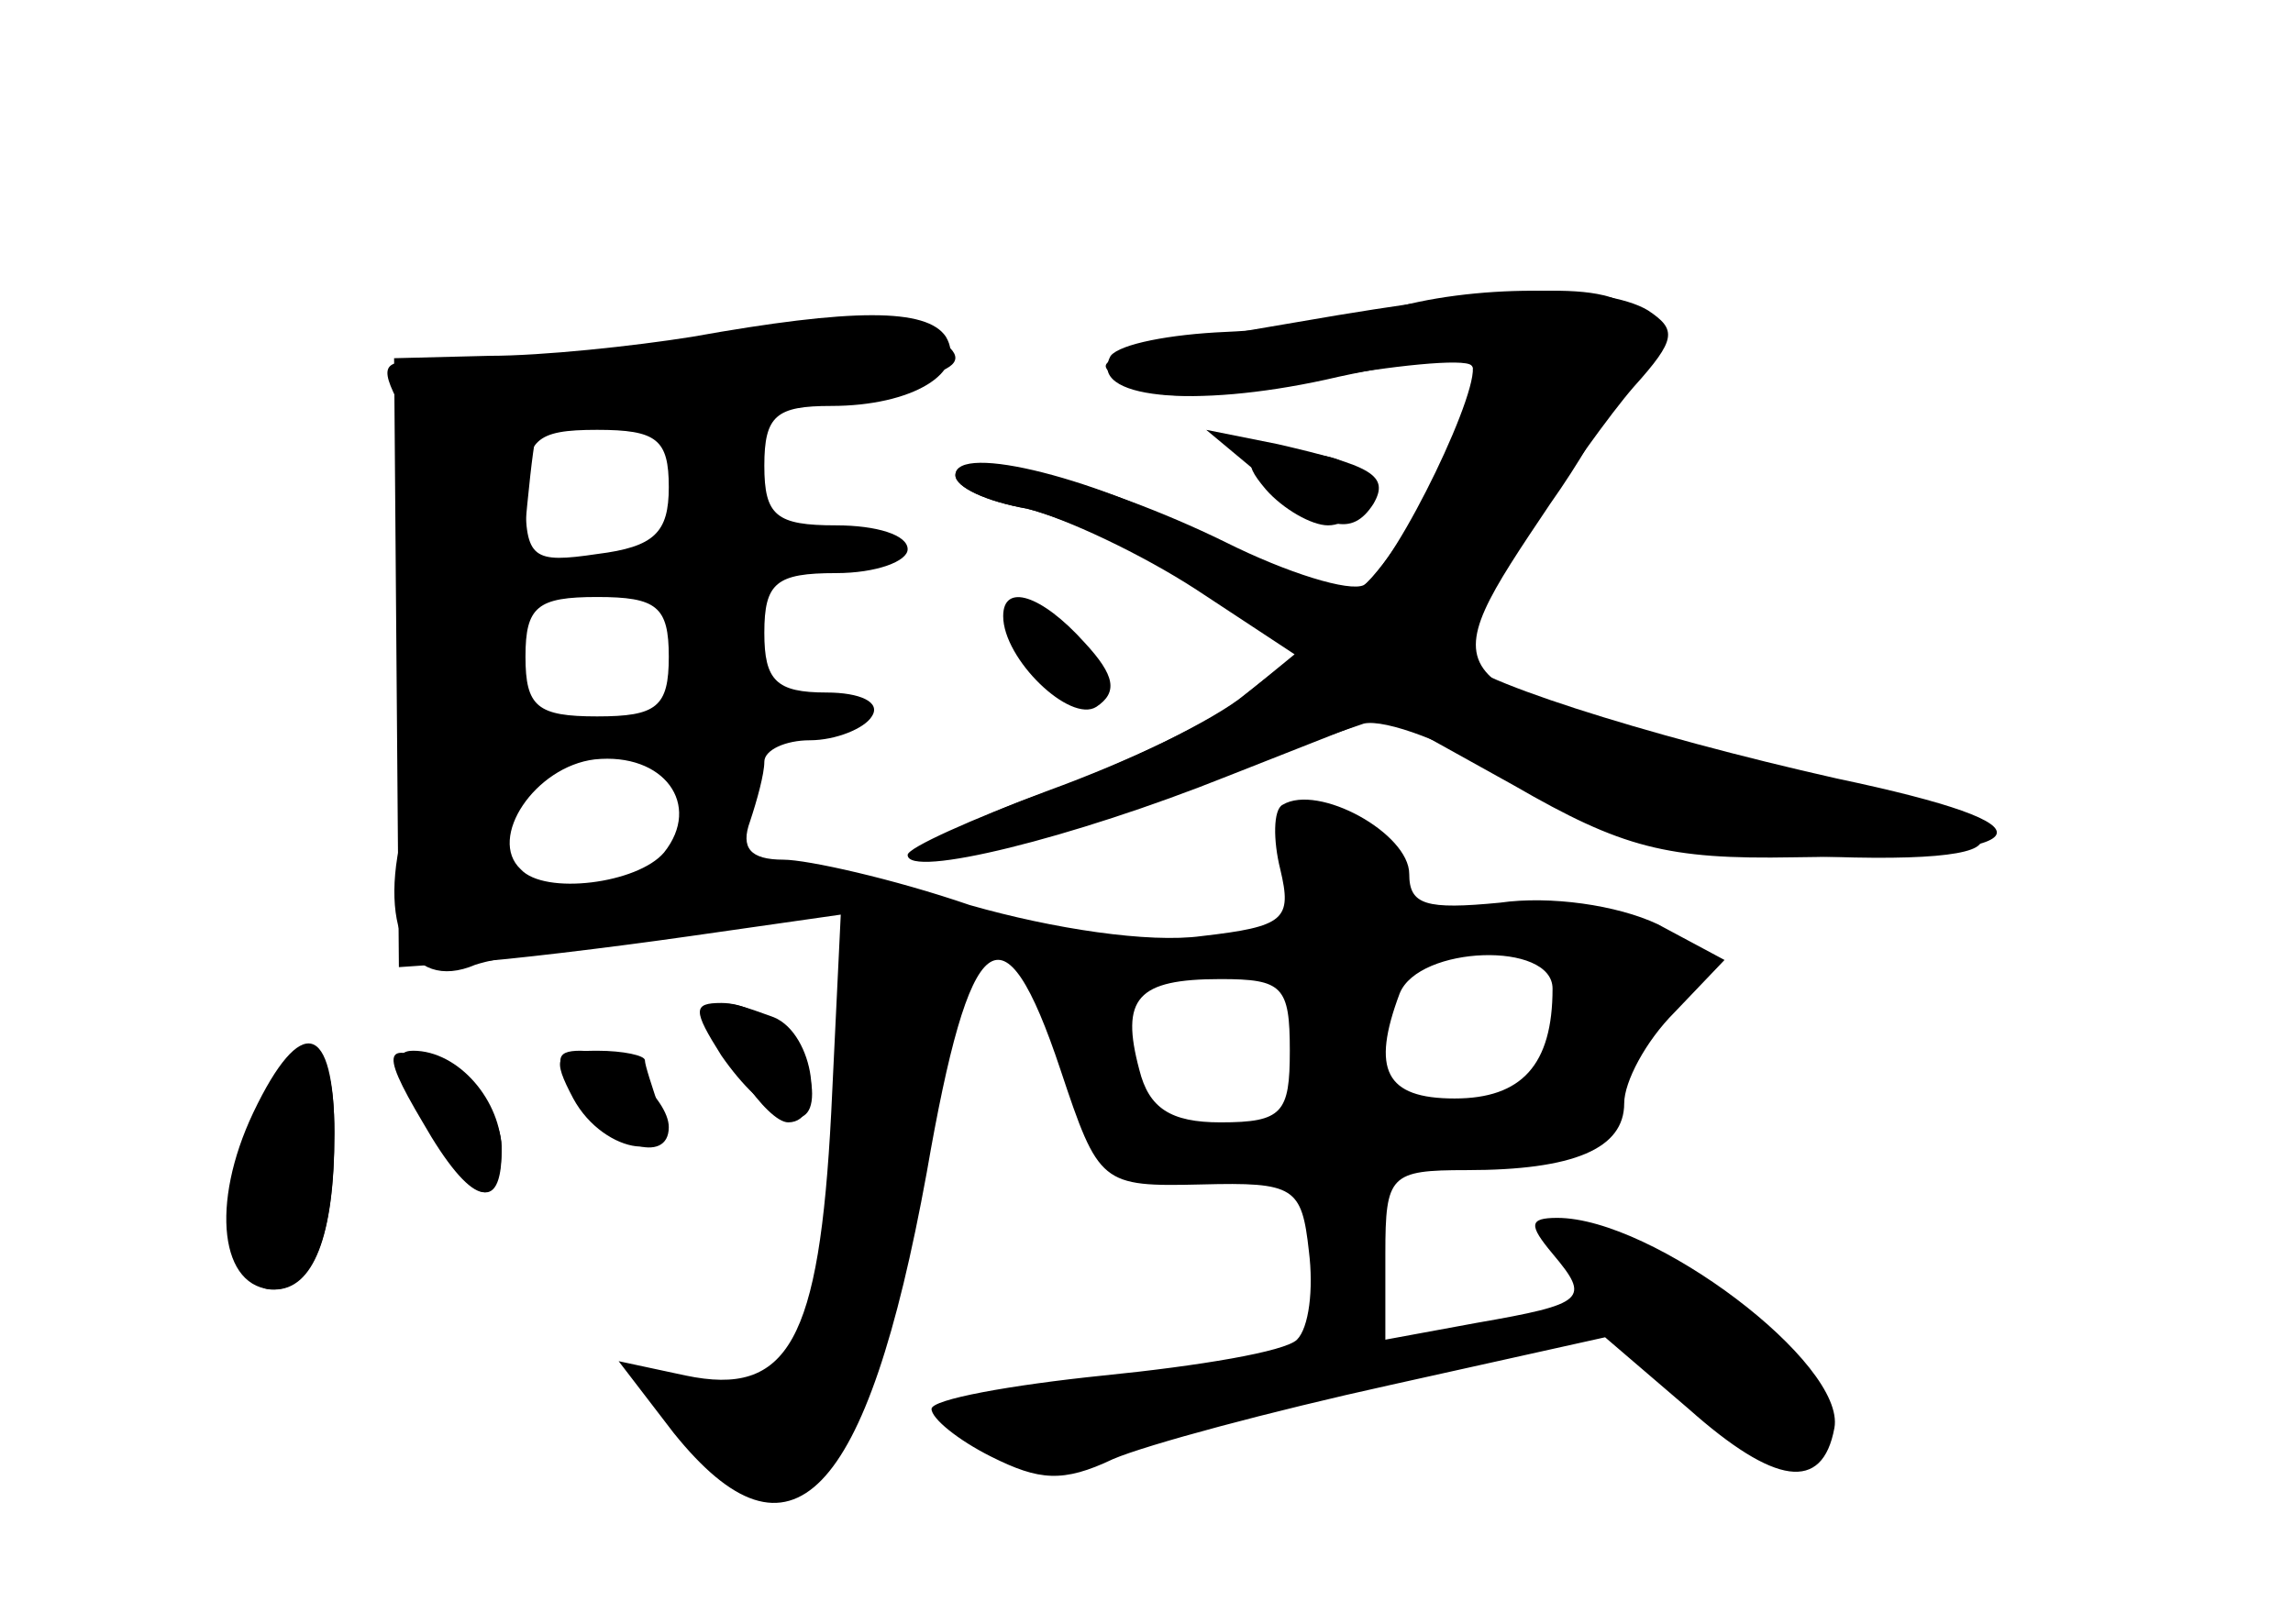 <?xml version="1.0" standalone="no"?>
<!DOCTYPE svg PUBLIC "-//W3C//DTD SVG 20010904//EN"
 "http://www.w3.org/TR/2001/REC-SVG-20010904/DTD/svg10.dtd">
<svg version="1.0" xmlns="http://www.w3.org/2000/svg"
 width="96pt" height="68pt" viewBox="0 0 96 68"
 preserveAspectRatio="xMidYMid meet">
<g transform="translate(0,68) scale(0.1,-0.1)" fill="#000000" stroke="none">
<g id="part-0" class="char-part">
  <path d="M560 548 c-106 -18 -107 -18 -87 -29 11 -7 37 -6 77 2 33 6 63 9 66
6 10 -9 -38 -97 -53 -97 -8 0 -33 11 -56 24 -45 25 -107 41 -107 27 0 -5 13
-11 30 -14 16 -4 48 -18 72 -33 l42 -27 -23 -18 c-12 -10 -50 -29 -84 -41 -34
-12 -54 -24 -45 -26 9 -2 50 9 90 23 40 15 80 29 89 32 9 2 36 -8 60 -23 35
-23 58 -29 117 -32 112 -6 108 11 -9 38 -141 34 -141 33 -90 109 24 34 40 69
37 77 -6 16 -41 16 -126 2z"/>
  <path d="M290 539 c-25 -4 -63 -8 -85 -8 l-40 -1 1 -128 1 -127 29 2 c16 1 58
6 93 11 l63 9 -4 -83 c-5 -96 -18 -119 -61 -110 l-28 6 23 -30 c49 -61 81 -28
106 109 18 104 32 115 56 43 16 -48 17 -49 59 -48 39 1 42 -1 45 -28 2 -16 0
-32 -5 -37 -5 -5 -41 -11 -81 -15 -39 -4 -72 -10 -72 -14 0 -4 11 -13 25 -20
20 -10 30 -11 51 -1 14 6 66 20 116 31 l90 20 35 -30 c36 -32 56 -35 61 -8 5
27 -76 88 -116 88 -12 0 -12 -3 -2 -15 16 -19 14 -21 -32 -29 l-38 -7 0 36 c0
33 2 35 34 35 45 0 66 9 66 28 0 9 9 26 21 38 l21 22 -28 15 c-17 8 -45 12
-66 9 -31 -3 -38 -1 -38 12 0 17 -38 38 -53 29 -4 -2 -4 -15 -1 -27 5 -21 2
-24 -33 -28 -22 -3 -62 3 -97 13 -32 11 -68 19 -78 19 -14 0 -18 5 -14 16 3 9
6 20 6 25 0 5 9 9 19 9 11 0 23 5 26 10 4 6 -5 10 -19 10 -21 0 -26 5 -26 25
0 21 5 25 30 25 17 0 30 5 30 10 0 6 -13 10 -30 10 -25 0 -30 4 -30 25 0 21 5
25 28 25 34 0 57 14 48 29 -8 12 -39 12 -106 0z m-10 -63 c0 -19 -6 -25 -30
-28 -27 -4 -30 -2 -30 24 0 24 4 28 30 28 25 0 30 -4 30 -24z m0 -71 c0 -21
-5 -25 -30 -25 -25 0 -30 4 -30 25 0 21 5 25 30 25 25 0 30 -4 30 -25z m-2
-82 c-11 -13 -50 -18 -60 -7 -14 13 6 43 31 46 29 3 45 -19 29 -39z m372 -57
c0 -32 -13 -46 -41 -46 -29 0 -35 12 -23 44 8 20 64 22 64 2z m-110 -26 c0
-26 -3 -30 -29 -30 -21 0 -30 6 -34 22 -8 30 -1 38 34 38 26 0 29 -3 29 -30z"/>
  <path d="M530 475 c7 -8 19 -15 26 -15 8 0 14 7 14 15 0 10 -10 15 -26 15 -22
0 -25 -2 -14 -15z"/>
  <path d="M420 422 c0 -18 28 -45 39 -38 9 6 8 13 -5 27 -18 20 -34 25 -34 11z"/>
  <path d="M300 254 c0 -13 21 -44 30 -44 16 0 11 37 -6 44 -19 7 -24 8 -24 0z"/>
  <path d="M112 215 c-16 -36 -15 -75 2 -75 17 0 26 22 26 66 0 40 -12 44 -28 9z"/>
  <path d="M177 210 c20 -35 33 -39 33 -10 0 10 -9 24 -19 30 -31 16 -33 12 -14
-20z"/>
  <path d="M242 220 c13 -20 38 -28 38 -12 0 12 -23 32 -37 32 -11 0 -11 -4 -1
-20z"/>
</g>
<g id="part-1" class="char-part">
  <path d="M290 534 c-36 -8 -80 -11 -99 -8 -30 5 -33 3 -25 -13 14 -31 17 -135
4 -176 -13 -44 1 -73 29 -61 9 3 43 9 75 13 86 9 86 30 1 23 l-66 -5 6 94 c4
52 8 96 10 98 2 1 41 7 86 12 89 10 102 15 79 29 -18 11 -17 11 -100 -6z"/>
</g>
<g id="part-2" class="char-part">
  <path d="M302 238 c18 -26 38 -35 38 -16 0 18 -20 38 -38 38 -12 0 -12 -3 0
-22z"/>
  <path d="M106 214 c-18 -38 -14 -74 9 -74 16 0 25 22 25 65 0 47 -14 51 -34 9z"/>
  <path d="M178 210 c19 -34 32 -39 32 -12 0 21 -18 42 -37 42 -9 0 -7 -8 5 -30z"/>
  <path d="M240 220 c13 -24 45 -28 36 -4 -3 9 -6 18 -6 20 0 2 -9 4 -20 4 -18
0 -19 -3 -10 -20z"/>
</g>
<g id="part-3" class="char-part">
  <path d="M580 550 c-14 -4 -44 -8 -67 -9 -23 -1 -44 -5 -48 -10 -10 -18 35
-22 90 -10 30 7 58 10 61 7 6 -7 -31 -84 -45 -93 -6 -3 -32 5 -58 18 -53 26
-113 41 -113 28 0 -5 13 -11 30 -14 16 -4 48 -19 71 -34 l41 -27 -22 -18 c-12
-10 -48 -27 -81 -39 -32 -12 -59 -24 -59 -27 0 -10 69 7 134 33 l66 26 54 -30
c45 -26 64 -31 117 -30 107 1 113 13 18 33 -80 18 -159 43 -159 52 0 8 54 89
74 112 18 20 18 24 6 32 -18 11 -75 11 -110 0z"/>
</g>
<g id="part-4" class="char-part">
  <path d="M529 480 c26 -22 37 -25 46 -11 7 12 -1 16 -40 25 l-30 6 24 -20z"/>
</g>
<g id="part-5" class="char-part">
  <path d="M679 140 c13 -11 20 -20 15 -20 -4 0 3 -11 16 -25 25 -27 50 -33 50
-12 0 21 -15 37 -53 57 -47 25 -59 25 -28 0z"/>
</g>
</g>
</svg>